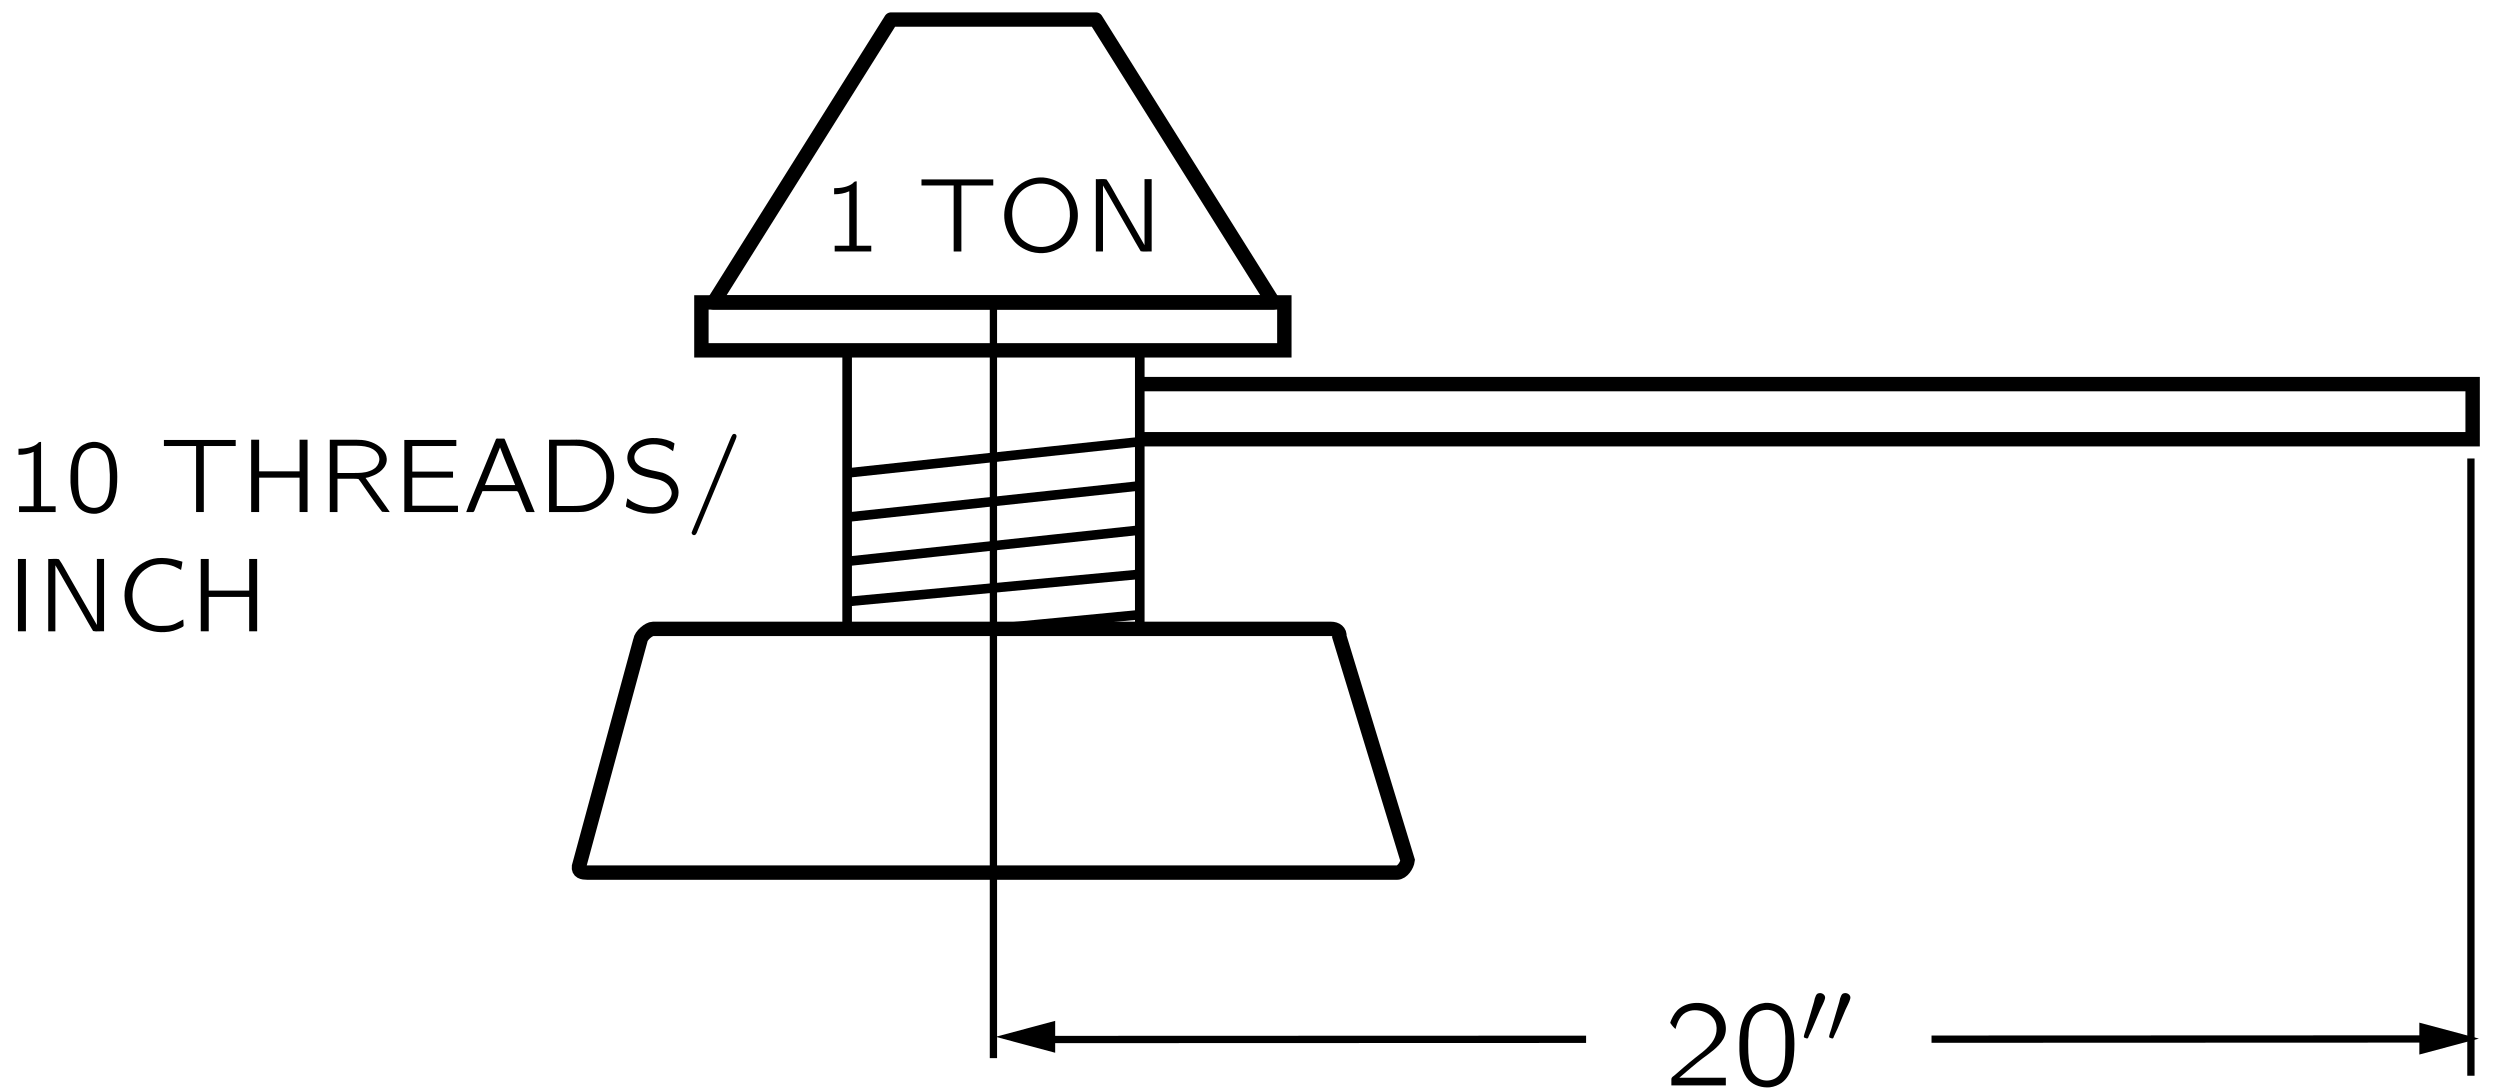 <?xml version="1.0" encoding="UTF-8"?>
<svg xmlns="http://www.w3.org/2000/svg" xmlns:xlink="http://www.w3.org/1999/xlink" width="245.951pt" height="107.387pt" viewBox="0 0 142 62" version="1.1">
<defs>
<g>
<symbol overflow="visible" id="glyph0-0">
<path style="stroke:none;" d=""/>
</symbol>
<symbol overflow="visible" id="glyph0-1">
<path style="stroke:none;" d="M 0.656 -3.594 L 0.656 -3.25 C 0.953 -3.25 1.25 -3.297 1.516 -3.422 L 1.516 -0.328 L 0.688 -0.328 L 0.688 0 L 2.766 0 L 2.766 -0.328 L 1.938 -0.328 L 1.938 -3.984 C 1.906 -3.984 1.859 -3.984 1.828 -3.969 C 1.781 -3.953 1.75 -3.906 1.719 -3.875 C 1.469 -3.672 1.047 -3.594 0.656 -3.594 Z M 0.656 -3.594 "/>
</symbol>
<symbol overflow="visible" id="glyph0-2">
<path style="stroke:none;" d="M 0.234 -4.094 L 0.234 -3.75 L 2.062 -3.75 L 2.062 0 L 2.5 0 L 2.5 -3.75 L 4.312 -3.75 L 4.312 -4.094 L 0.234 -4.094 Z M 0.234 -4.094 "/>
</symbol>
<symbol overflow="visible" id="glyph0-3">
<path style="stroke:none;" d="M 0.859 -3.422 C 0.219 -2.656 0.203 -1.5 0.828 -0.703 C 1.078 -0.375 1.438 -0.125 1.891 0.016 C 3.156 0.359 4.188 -0.469 4.453 -1.406 C 4.703 -2.203 4.469 -3.094 3.859 -3.656 C 3.547 -3.938 3.109 -4.156 2.594 -4.203 C 1.812 -4.25 1.203 -3.859 0.859 -3.422 Z M 2.969 -3.781 C 3.375 -3.656 3.703 -3.375 3.906 -3 C 4.016 -2.781 4.078 -2.516 4.094 -2.266 C 4.156 -1.562 3.859 -0.797 3.219 -0.453 C 2.906 -0.281 2.516 -0.203 2.109 -0.297 C 1.828 -0.359 1.578 -0.516 1.391 -0.672 C 1.031 -1.016 0.859 -1.5 0.828 -1.984 C 0.766 -2.844 1.203 -3.484 1.828 -3.734 C 2.172 -3.875 2.562 -3.906 2.969 -3.781 Z M 2.969 -3.781 "/>
</symbol>
<symbol overflow="visible" id="glyph0-4">
<path style="stroke:none;" d="M 0.641 -4.109 L 0.641 0 L 1.047 0 L 1.047 -3.75 L 1.047 -3.75 L 1.219 -3.453 L 2.562 -1.109 C 2.766 -0.75 2.969 -0.375 3.188 -0.016 C 3.375 0.031 3.609 -0.016 3.812 0 L 3.812 -4.109 L 3.406 -4.109 L 3.406 -0.359 L 1.859 -3.062 C 1.656 -3.406 1.484 -3.766 1.25 -4.094 C 1.078 -4.141 0.828 -4.094 0.641 -4.109 Z M 0.641 -4.109 "/>
</symbol>
<symbol overflow="visible" id="glyph0-5">
<path style="stroke:none;" d="M 1.562 -3.984 C 1.422 -3.969 1.281 -3.938 1.156 -3.875 C 0.531 -3.641 0.312 -2.844 0.312 -2.047 C 0.312 -1.922 0.312 -1.797 0.312 -1.672 C 0.344 -1.125 0.469 -0.594 0.781 -0.25 C 1.031 0.016 1.422 0.125 1.781 0.094 C 2 0.062 2.188 -0.016 2.344 -0.125 C 2.859 -0.469 2.969 -1.203 2.969 -2 C 2.969 -2.656 2.859 -3.234 2.547 -3.594 C 2.297 -3.859 1.922 -4.016 1.562 -3.984 Z M 2.062 -3.547 C 2.125 -3.516 2.172 -3.469 2.234 -3.422 C 2.453 -3.203 2.516 -2.766 2.531 -2.375 C 2.531 -2.297 2.547 -2.219 2.547 -2.141 L 2.547 -1.828 C 2.547 -1.328 2.5 -0.828 2.266 -0.531 C 1.969 -0.141 1.344 -0.141 1.031 -0.516 C 0.953 -0.609 0.906 -0.703 0.875 -0.797 C 0.766 -1.094 0.75 -1.484 0.75 -1.859 L 0.75 -2.156 C 0.75 -2.234 0.75 -2.312 0.75 -2.391 C 0.75 -2.859 0.875 -3.312 1.188 -3.516 C 1.422 -3.656 1.781 -3.703 2.062 -3.547 Z M 2.062 -3.547 "/>
</symbol>
<symbol overflow="visible" id="glyph0-6">
<path style="stroke:none;" d="M 0.625 -4.109 L 0.625 0 L 1.078 0 L 1.078 -1.953 L 3.375 -1.953 L 3.375 0 L 3.828 0 L 3.828 -4.109 L 3.375 -4.109 L 3.375 -2.312 L 1.078 -2.312 L 1.078 -4.109 L 0.625 -4.109 Z M 0.625 -4.109 "/>
</symbol>
<symbol overflow="visible" id="glyph0-7">
<path style="stroke:none;" d="M 0.625 -4.109 L 0.625 0 L 1.062 0 L 1.062 -1.891 L 1.938 -1.891 C 2.062 -1.891 2.172 -1.891 2.25 -1.875 C 2.375 -1.734 2.469 -1.578 2.578 -1.422 C 2.906 -0.953 3.234 -0.469 3.594 -0.016 C 3.719 0 3.891 0 4.031 0 L 3.797 -0.344 L 2.656 -1.938 C 2.766 -1.953 2.875 -1.984 2.984 -2.031 C 3.406 -2.172 3.891 -2.531 3.859 -3.031 C 3.844 -3.234 3.781 -3.359 3.688 -3.484 C 3.406 -3.828 2.953 -4.047 2.453 -4.094 C 2.234 -4.109 2.031 -4.109 1.812 -4.109 L 0.625 -4.109 Z M 1.062 -2.219 L 1.062 -3.766 L 1.953 -3.766 C 2.25 -3.766 2.547 -3.766 2.844 -3.672 C 3.125 -3.578 3.406 -3.375 3.438 -3.047 C 3.453 -2.859 3.375 -2.672 3.234 -2.531 C 3.125 -2.438 3.016 -2.375 2.875 -2.328 C 2.594 -2.219 2.281 -2.219 1.984 -2.219 L 1.062 -2.219 Z M 1.062 -2.219 "/>
</symbol>
<symbol overflow="visible" id="glyph0-8">
<path style="stroke:none;" d="M 0.625 -4.094 L 0.625 0 L 3.672 0 L 3.672 -0.359 L 1.078 -0.359 L 1.078 -1.953 L 3.391 -1.953 L 3.391 -2.297 L 1.078 -2.297 L 1.078 -3.75 L 3.578 -3.75 L 3.578 -4.094 L 0.625 -4.094 Z M 0.625 -4.094 "/>
</symbol>
<symbol overflow="visible" id="glyph0-9">
<path style="stroke:none;" d="M 0.188 0 L 0.484 0 C 0.531 0 0.578 0.016 0.609 -0.016 C 0.641 -0.031 0.641 -0.062 0.656 -0.078 C 0.734 -0.297 1.031 -1.016 1.078 -1.094 C 1.078 -1.156 1.094 -1.188 1.172 -1.188 L 2.594 -1.188 C 2.75 -1.188 2.906 -1.188 3.062 -1.188 C 3.125 -1.172 3.156 -1.094 3.172 -1.047 C 3.234 -0.875 3.547 -0.094 3.578 -0.047 C 3.594 0.016 3.656 0 3.75 0 L 4.078 0 C 3.922 -0.391 3.766 -0.766 3.609 -1.141 L 2.391 -4.109 C 2.375 -4.125 2.375 -4.156 2.344 -4.172 C 2.312 -4.172 2.266 -4.172 2.234 -4.172 L 2.016 -4.172 C 1.984 -4.172 1.922 -4.188 1.891 -4.156 C 1.875 -4.141 1.859 -4.109 1.859 -4.094 L 0.641 -1.141 L 0.344 -0.422 C 0.297 -0.281 0.234 -0.141 0.188 0 Z M 2.109 -3.672 C 2.375 -2.938 2.688 -2.25 2.969 -1.531 L 1.25 -1.531 C 1.531 -2.25 1.828 -2.938 2.109 -3.672 L 2.109 -3.672 Z M 2.109 -3.672 "/>
</symbol>
<symbol overflow="visible" id="glyph0-10">
<path style="stroke:none;" d="M 0.625 -4.109 L 0.625 0 L 1.922 0 C 2.453 0 2.719 0.031 3.156 -0.188 C 3.703 -0.438 4.141 -0.953 4.281 -1.594 C 4.453 -2.422 4.109 -3.312 3.406 -3.781 C 3.141 -3.953 2.844 -4.062 2.547 -4.094 C 2.312 -4.125 2.062 -4.109 1.828 -4.109 L 0.625 -4.109 Z M 1.062 -0.344 L 1.062 -3.766 L 1.891 -3.766 C 2.062 -3.766 2.219 -3.766 2.375 -3.75 C 2.797 -3.719 3.156 -3.547 3.422 -3.281 C 3.719 -2.969 3.859 -2.547 3.875 -2.125 C 3.906 -1.625 3.75 -1.109 3.375 -0.766 C 3.125 -0.531 2.766 -0.391 2.375 -0.359 C 2.219 -0.344 2.062 -0.344 1.906 -0.344 L 1.062 -0.344 Z M 1.062 -0.344 "/>
</symbol>
<symbol overflow="visible" id="glyph0-11">
<path style="stroke:none;" d="M 0.375 -0.781 C 0.359 -0.719 0.281 -0.344 0.297 -0.312 C 0.312 -0.297 0.328 -0.297 0.344 -0.281 L 0.5 -0.203 C 1.047 0.078 2 0.25 2.641 -0.109 C 2.969 -0.281 3.281 -0.641 3.281 -1.109 C 3.281 -1.719 2.797 -2.094 2.375 -2.234 C 2.266 -2.266 1.812 -2.359 1.734 -2.375 C 1.438 -2.453 1.094 -2.516 0.891 -2.781 C 0.859 -2.812 0.828 -2.859 0.812 -2.906 C 0.656 -3.297 0.953 -3.625 1.312 -3.75 C 1.703 -3.906 2.188 -3.859 2.547 -3.719 C 2.641 -3.672 2.734 -3.625 2.812 -3.562 C 2.875 -3.531 2.922 -3.484 2.969 -3.453 C 3 -3.562 3.016 -3.672 3.031 -3.781 C 3.047 -3.859 3.078 -3.922 2.984 -3.938 L 2.844 -4.016 C 2.188 -4.281 1.328 -4.312 0.75 -3.844 C 0.672 -3.781 0.609 -3.703 0.547 -3.625 C 0.375 -3.375 0.297 -3.016 0.469 -2.672 C 0.609 -2.391 0.859 -2.188 1.188 -2.078 C 1.312 -2.031 1.438 -2 1.562 -1.969 C 1.703 -1.938 2.172 -1.844 2.25 -1.812 C 2.484 -1.734 2.719 -1.578 2.812 -1.359 C 2.875 -1.25 2.891 -1.172 2.891 -1.031 C 2.844 -0.672 2.531 -0.422 2.203 -0.328 C 1.688 -0.188 1.094 -0.344 0.719 -0.547 C 0.594 -0.609 0.484 -0.703 0.375 -0.781 Z M 0.375 -0.781 "/>
</symbol>
<symbol overflow="visible" id="glyph0-12">
<path style="stroke:none;" d="M 2.75 -4.438 C 2.688 -4.422 2.656 -4.359 2.625 -4.297 L 2.562 -4.156 L 0.812 0.078 L 0.406 1.047 C 0.391 1.078 0.375 1.125 0.359 1.172 C 0.359 1.25 0.438 1.328 0.516 1.312 C 0.594 1.297 0.625 1.234 0.656 1.172 L 0.719 1.016 L 2.797 -3.969 C 2.812 -4.031 2.938 -4.25 2.906 -4.344 C 2.891 -4.406 2.828 -4.453 2.75 -4.438 Z M 2.75 -4.438 "/>
</symbol>
<symbol overflow="visible" id="glyph0-13">
<path style="stroke:none;" d="M 0.625 -4.109 L 0.625 0 L 1.078 0 L 1.078 -4.109 L 0.625 -4.109 Z M 0.625 -4.109 "/>
</symbol>
<symbol overflow="visible" id="glyph0-14">
<path style="stroke:none;" d="M 3.844 -0.672 C 3.5 -0.5 3.297 -0.312 2.812 -0.312 C 2.625 -0.297 2.453 -0.297 2.266 -0.328 C 1.797 -0.422 1.391 -0.766 1.172 -1.172 C 0.766 -1.938 0.953 -2.984 1.656 -3.5 C 1.781 -3.594 1.906 -3.656 2.031 -3.719 C 2.438 -3.859 2.906 -3.844 3.312 -3.688 C 3.453 -3.625 3.578 -3.562 3.719 -3.484 C 3.75 -3.641 3.781 -3.797 3.797 -3.953 C 3.672 -3.984 3.547 -4.031 3.406 -4.062 C 3.125 -4.141 2.703 -4.188 2.375 -4.156 C 1.766 -4.094 1.25 -3.75 0.938 -3.359 C 0.547 -2.844 0.422 -2.172 0.562 -1.547 C 0.812 -0.578 1.625 0.109 2.781 0.047 C 3.172 0.031 3.422 -0.062 3.719 -0.203 C 3.75 -0.219 3.844 -0.266 3.859 -0.297 C 3.875 -0.328 3.844 -0.594 3.844 -0.672 Z M 3.844 -0.672 "/>
</symbol>
<symbol overflow="visible" id="glyph1-0">
<path style="stroke:none;" d=""/>
</symbol>
<symbol overflow="visible" id="glyph1-1">
<path style="stroke:none;" d="M 0.625 -3.203 C 0.734 -3.609 0.906 -4.047 1.344 -4.203 C 1.5 -4.266 1.672 -4.281 1.859 -4.266 C 2.219 -4.234 2.578 -4.094 2.797 -3.781 C 2.938 -3.578 2.984 -3.328 2.953 -3.078 C 2.875 -2.406 2.281 -1.984 1.797 -1.609 C 1.406 -1.312 0.594 -0.594 0.594 -0.594 L 0.453 -0.484 C 0.391 -0.406 0.391 -0.422 0.391 -0.266 L 0.391 0 L 3.484 0 L 3.484 -0.438 L 0.844 -0.438 C 1.109 -0.672 1.906 -1.344 2.141 -1.516 C 2.578 -1.844 3.062 -2.156 3.344 -2.641 C 3.641 -3.203 3.453 -3.922 2.969 -4.312 C 2.438 -4.766 1.469 -4.828 0.875 -4.391 C 0.656 -4.234 0.5 -3.984 0.391 -3.734 C 0.375 -3.672 0.328 -3.609 0.328 -3.547 C 0.344 -3.516 0.391 -3.484 0.406 -3.438 C 0.469 -3.359 0.547 -3.266 0.625 -3.203 Z M 0.625 -3.203 "/>
</symbol>
<symbol overflow="visible" id="glyph1-2">
<path style="stroke:none;" d="M 1.828 -4.688 C 1.672 -4.656 1.5 -4.641 1.359 -4.562 C 0.625 -4.281 0.375 -3.344 0.375 -2.406 C 0.375 -2.266 0.375 -2.125 0.375 -1.969 C 0.391 -1.328 0.547 -0.688 0.906 -0.297 C 1.219 0.016 1.672 0.141 2.094 0.109 C 2.359 0.078 2.578 -0.016 2.766 -0.141 C 3.359 -0.562 3.5 -1.422 3.5 -2.359 C 3.5 -3.125 3.359 -3.812 2.984 -4.234 C 2.703 -4.547 2.266 -4.719 1.828 -4.688 Z M 2.422 -4.172 C 2.5 -4.125 2.562 -4.078 2.625 -4.016 C 2.891 -3.766 2.969 -3.266 2.984 -2.797 C 2.984 -2.703 2.984 -2.609 2.984 -2.516 L 2.984 -2.156 C 2.984 -1.562 2.938 -0.984 2.672 -0.625 C 2.328 -0.172 1.578 -0.156 1.219 -0.609 C 1.125 -0.703 1.078 -0.828 1.031 -0.938 C 0.906 -1.297 0.875 -1.734 0.875 -2.188 L 0.875 -2.547 C 0.875 -2.641 0.891 -2.719 0.891 -2.812 C 0.891 -3.359 1.031 -3.906 1.391 -4.141 C 1.672 -4.312 2.094 -4.359 2.422 -4.172 Z M 2.422 -4.172 "/>
</symbol>
<symbol overflow="visible" id="glyph2-0">
<path style="stroke:none;" d=""/>
</symbol>
<symbol overflow="visible" id="glyph2-1">
<path style="stroke:none;" d="M 1.031 -2.781 C 1.016 -2.781 0.984 -2.766 0.969 -2.766 C 0.844 -2.719 0.828 -2.594 0.781 -2.484 L 0.734 -2.281 L 0.281 -0.75 C 0.266 -0.703 0.141 -0.344 0.156 -0.297 C 0.156 -0.25 0.234 -0.234 0.281 -0.219 C 0.297 -0.219 0.328 -0.203 0.344 -0.203 C 0.406 -0.219 0.422 -0.297 0.438 -0.344 L 0.641 -0.781 L 1.094 -1.859 C 1.141 -1.953 1.328 -2.328 1.344 -2.422 C 1.438 -2.656 1.203 -2.812 1.031 -2.781 Z M 1.031 -2.781 "/>
</symbol>
</g>
<clipPath id="clip1">
  <path d="M -234 666 L 378 666 L 378 -126 L -234 -126 L -234 666 Z M -234 666 "/>
</clipPath>
<clipPath id="clip2">
  <path d="M 32.301 61.191 L 142.852 61.191 L 142.852 -1.199 L 32.301 -1.199 L 32.301 61.191 Z M 32.301 61.191 "/>
</clipPath>
<clipPath id="clip3">
  <path d="M -234 666 L 378 666 L 378 -126 L -234 -126 L -234 666 Z M -234 666 "/>
</clipPath>
</defs>
<g id="surface0">
<g clip-path="url(#clip1)" clip-rule="nonzero">
<g clip-path="url(#clip2)" clip-rule="nonzero">
<path style="fill:none;stroke-width:7.5;stroke-linecap:butt;stroke-linejoin:miter;stroke:rgb(0%,0%,0%);stroke-opacity:1;stroke-miterlimit:4;" d="M 437.163 113.064 C 436.842 110.459 434.379 106.676 431.631 106.676 L 9.803 106.676 C 7.055 106.676 5.057 107.175 5.342 109.781 L 37.318 227.586 C 37.639 230.227 41.779 233.688 43.92 233.688 L 397.193 233.688 C 399.94 233.688 401.903 232.225 401.618 229.62 L 437.163 113.064 Z M 437.163 113.064 " transform="matrix(0.109,0,0,-0.109,32.302,61.192)"/>
<path style="fill:none;stroke-width:5;stroke-linecap:butt;stroke-linejoin:miter;stroke:rgb(0%,0%,0%);stroke-opacity:1;stroke-miterlimit:4;" d="M 145.773 314.985 L 297.767 331.258 " transform="matrix(0.109,0,0,-0.109,32.302,61.192)"/>
<path style="fill:none;stroke-width:5;stroke-linecap:butt;stroke-linejoin:miter;stroke:rgb(0%,0%,0%);stroke-opacity:1;stroke-miterlimit:4;" d="M 145.773 291.966 L 297.767 308.24 " transform="matrix(0.109,0,0,-0.109,32.302,61.192)"/>
<path style="fill:none;stroke-width:5;stroke-linecap:butt;stroke-linejoin:miter;stroke:rgb(0%,0%,0%);stroke-opacity:1;stroke-miterlimit:4;" d="M 145.773 268.948 L 297.767 285.186 " transform="matrix(0.109,0,0,-0.109,32.302,61.192)"/>
<path style="fill:none;stroke-width:5;stroke-linecap:butt;stroke-linejoin:miter;stroke:rgb(0%,0%,0%);stroke-opacity:1;stroke-miterlimit:4;" d="M 145.416 247.928 L 297.767 262.167 " transform="matrix(0.109,0,0,-0.109,32.302,61.192)"/>
<path style="fill:none;stroke-width:5;stroke-linecap:butt;stroke-linejoin:miter;stroke:rgb(0%,0%,0%);stroke-opacity:1;stroke-miterlimit:4;" d="M 221.252 233.76 L 297.767 241.111 " transform="matrix(0.109,0,0,-0.109,32.302,61.192)"/>
<path style="fill:none;stroke-width:5;stroke-linecap:butt;stroke-linejoin:miter;stroke:rgb(0%,0%,0%);stroke-opacity:1;stroke-miterlimit:4;" d="M 145.095 233.76 L 297.588 233.76 L 297.588 378.759 L 145.095 378.759 L 145.095 233.76 Z M 145.095 233.76 " transform="matrix(0.109,0,0,-0.109,32.302,61.192)"/>
<path style="fill:none;stroke-width:7.5;stroke-linecap:butt;stroke-linejoin:round;stroke:rgb(0%,0%,0%);stroke-opacity:1;stroke-miterlimit:4;" d="M 75.504 403.811 L 168.006 551.201 L 274.677 551.201 L 367.144 403.811 L 75.504 403.811 Z M 75.504 403.811 " transform="matrix(0.109,0,0,-0.109,32.302,61.192)"/>
<path style="fill:none;stroke-width:7.5;stroke-linecap:butt;stroke-linejoin:miter;stroke:rgb(0%,0%,0%);stroke-opacity:1;stroke-miterlimit:4;" d="M 69.152 378.83 L 372.925 378.83 L 372.925 403.811 L 69.152 403.811 L 69.152 378.83 Z M 69.152 378.83 " transform="matrix(0.109,0,0,-0.109,32.302,61.192)"/>
<path style="fill:none;stroke-width:3.8;stroke-linecap:butt;stroke-linejoin:miter;stroke:rgb(0%,0%,0%);stroke-opacity:1;stroke-miterlimit:4;" d="M 221.324 403.847 L 221.324 9.998 " transform="matrix(0.109,0,0,-0.109,32.302,61.192)"/>
<path style="fill:none;stroke-width:7.5;stroke-linecap:butt;stroke-linejoin:miter;stroke:rgb(0%,0%,0%);stroke-opacity:1;stroke-miterlimit:4;" d="M 298.409 361.236 L 992.142 361.236 L 992.142 332.507 L 298.409 332.507 " transform="matrix(0.109,0,0,-0.109,32.302,61.192)"/>
<path style="fill:none;stroke-width:3.8;stroke-linecap:butt;stroke-linejoin:miter;stroke:rgb(0%,0%,0%);stroke-opacity:1;stroke-miterlimit:4;" d="M 710.173 19.883 L 972.834 19.991 " transform="matrix(0.109,0,0,-0.109,32.302,61.192)"/>
<path style="fill:none;stroke-width:3.8;stroke-linecap:butt;stroke-linejoin:miter;stroke:rgb(0%,0%,0%);stroke-opacity:1;stroke-miterlimit:4;" d="M 244.271 19.705 L 530.165 19.812 " transform="matrix(0.109,0,0,-0.109,32.302,61.192)"/>
<path style=" stroke:none;fill-rule:nonzero;fill:rgb(0%,0%,0%);fill-opacity:1;" d="M 137.418 59.898 L 140.801 58.992 L 137.418 58.086 L 137.418 59.898 "/>
<path style=" stroke:none;fill-rule:nonzero;fill:rgb(0%,0%,0%);fill-opacity:1;" d="M 59.934 57.984 L 56.551 58.891 L 59.934 59.797 L 59.934 57.984 "/>
<path style="fill:none;stroke-width:3.8;stroke-linecap:butt;stroke-linejoin:miter;stroke:rgb(0%,0%,0%);stroke-opacity:1;stroke-miterlimit:4;" d="M 991.249 0.826 L 991.249 322.479 " transform="matrix(0.109,0,0,-0.109,32.302,61.192)"/>
</g>
</g>
<g clip-path="url(#clip3)" clip-rule="nonzero">
<g style="fill:rgb(0%,0%,0%);fill-opacity:1;">
  <use xlink:href="#glyph0-1" x="46.722" y="14.285"/>
</g>
<g style="fill:rgb(0%,0%,0%);fill-opacity:1;">
  <use xlink:href="#glyph0-2" x="52.106" y="14.285"/>
  <use xlink:href="#glyph0-3" x="56.671" y="14.285"/>
  <use xlink:href="#glyph0-4" x="61.603" y="14.285"/>
</g>
<g style="fill:rgb(0%,0%,0%);fill-opacity:1;">
  <use xlink:href="#glyph0-1" x="0.394" y="29.084"/>
  <use xlink:href="#glyph0-5" x="3.692" y="29.084"/>
</g>
<g style="fill:rgb(0%,0%,0%);fill-opacity:1;">
  <use xlink:href="#glyph0-2" x="9.076" y="29.084"/>
  <use xlink:href="#glyph0-6" x="13.641" y="29.084"/>
  <use xlink:href="#glyph0-7" x="18.107" y="29.084"/>
  <use xlink:href="#glyph0-8" x="22.341" y="29.084"/>
  <use xlink:href="#glyph0-9" x="26.293" y="29.084"/>
  <use xlink:href="#glyph0-10" x="30.561" y="29.084"/>
  <use xlink:href="#glyph0-11" x="35.26" y="29.084"/>
  <use xlink:href="#glyph0-12" x="38.924" y="29.084"/>
</g>
<g style="fill:rgb(0%,0%,0%);fill-opacity:1;">
  <use xlink:href="#glyph0-13" x="0.394" y="35.858"/>
  <use xlink:href="#glyph0-4" x="2.098" y="35.858"/>
  <use xlink:href="#glyph0-14" x="6.565" y="35.858"/>
  <use xlink:href="#glyph0-6" x="10.778" y="35.858"/>
</g>
<g style="fill:rgb(0%,0%,0%);fill-opacity:1;">
  <use xlink:href="#glyph1-1" x="94.543" y="61.652"/>
  <use xlink:href="#glyph1-2" x="98.423" y="61.652"/>
</g>
<g style="fill:rgb(0%,0%,0%);fill-opacity:1;">
  <use xlink:href="#glyph2-1" x="102.302" y="59.191"/>
  <use xlink:href="#glyph2-1" x="103.738" y="59.191"/>
</g>
</g>
</g>
</svg>
